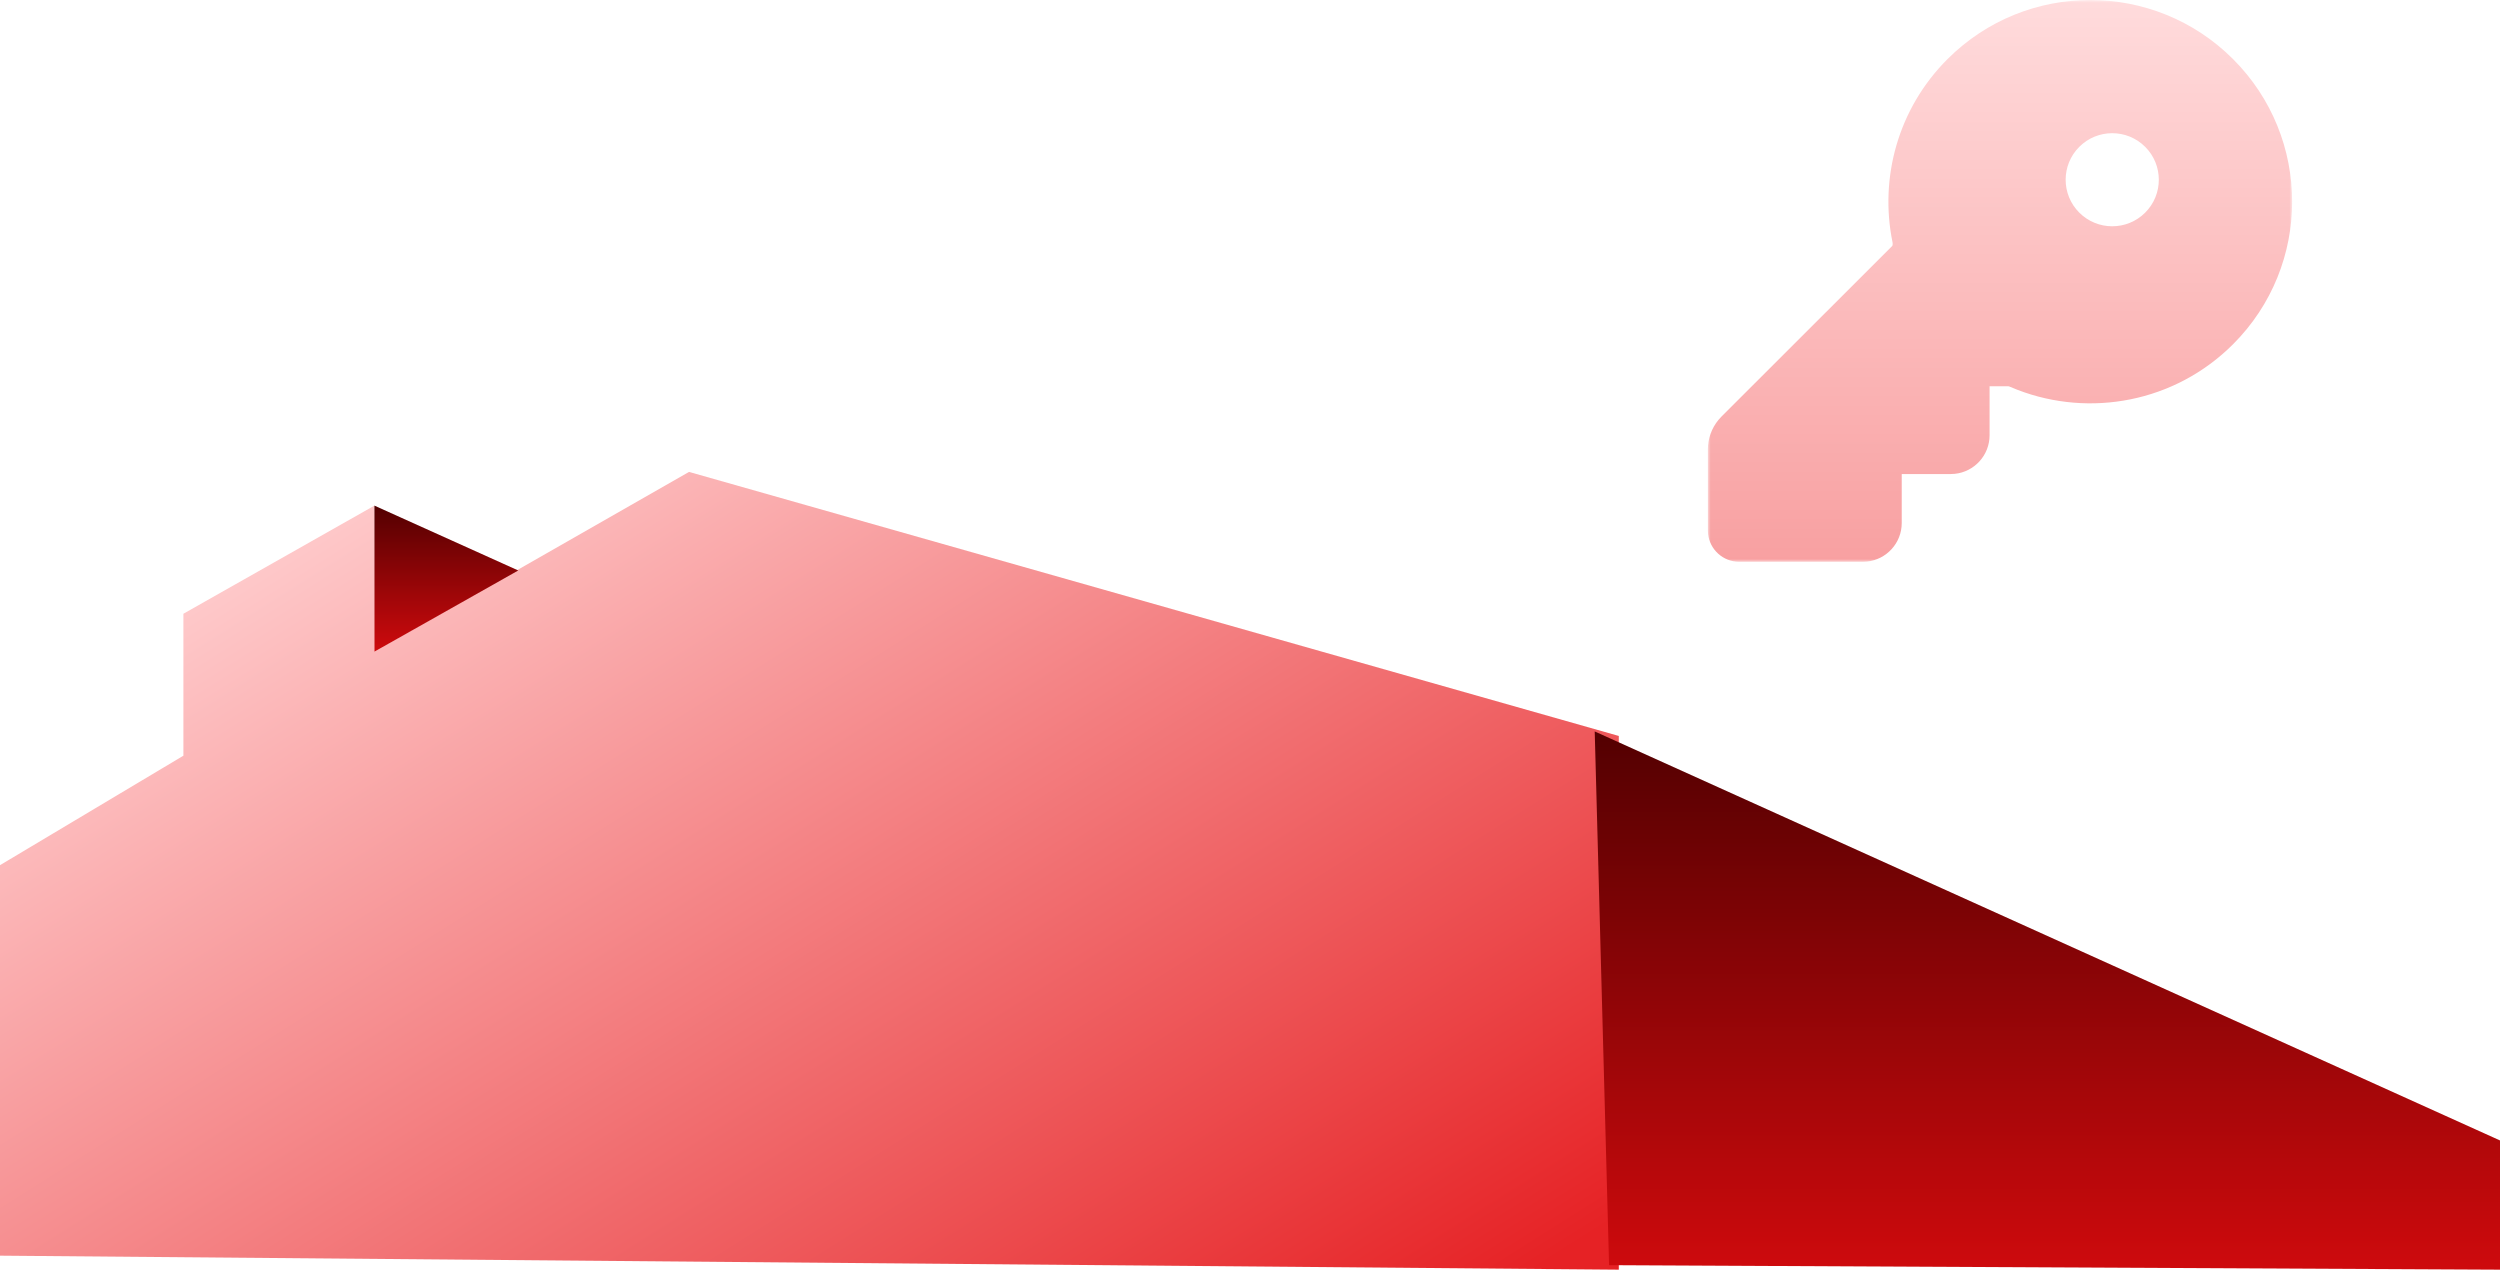 <svg width="445" height="226" viewBox="0 0 445 226" fill="none" xmlns="http://www.w3.org/2000/svg">
<path fill-rule="evenodd" clip-rule="evenodd" d="M288.146 226L288.146 131L122.646 84L66.645 116V90L32.645 109.246V134.512C32.645 134.512 6.10352e-05 154 6.10352e-05 154C6.10352e-05 154 6.10352e-05 223.509 6.10352e-05 223.509L288.146 226Z" fill="url(#paint0_linear_55_9509)"/>
<path fill-rule="evenodd" clip-rule="evenodd" d="M445 203L283.859 130.199L286.414 225.199L445 226L445 203Z" fill="url(#paint1_linear_55_9509)"/>
<path fill-rule="evenodd" clip-rule="evenodd" d="M66.645 90V116L92.248 101.545L66.645 90Z" fill="url(#paint2_linear_55_9509)"/>
<mask id="mask0_55_9509" style="mask-type:luminance" maskUnits="userSpaceOnUse" x="304" y="0" width="104" height="100">
<path fill-rule="evenodd" clip-rule="evenodd" d="M304 0H408V100H304V0Z" fill="white"/>
</mask>
<g mask="url(#mask0_55_9509)">
<path fill-rule="evenodd" clip-rule="evenodd" d="M346.662 10.514C360.693 -3.505 383.444 -3.505 397.476 10.514C411.508 24.534 411.508 47.264 397.476 61.283C387.099 71.65 371.963 74.343 359.115 69.391L357.626 68.785L357.517 68.758H354.144V77.475C354.144 81.05 351.425 83.99 347.941 84.343L347.234 84.379H338.509V93.096C338.509 96.671 335.79 99.611 332.305 99.964L331.599 100H309.583C306.706 100 304.336 97.824 304.033 95.03L304 94.422V80C304 78.077 304.669 76.224 305.878 74.75L306.429 74.142L336.836 43.763L336.886 43.557C336.901 43.443 336.903 43.289 336.867 43.11C334.536 31.711 337.794 19.373 346.662 10.514ZM370.115 37.851C373.353 41.087 378.603 41.087 381.841 37.851C385.079 34.616 385.079 29.371 381.841 26.136C378.603 22.9 373.353 22.9 370.115 26.136C366.876 29.371 366.876 34.616 370.115 37.851Z" fill="url(#paint3_linear_55_9509)"/>
</g>
<defs>
<linearGradient id="paint0_linear_55_9509" x1="106.918" y1="53.24" x2="232.184" y2="252.01" gradientUnits="userSpaceOnUse">
<stop stop-color="#FFCECF"/>
<stop offset="1" stop-color="#E62225"/>
</linearGradient>
<linearGradient id="paint1_linear_55_9509" x1="445" y1="130.199" x2="445" y2="226" gradientUnits="userSpaceOnUse">
<stop stop-color="#530001"/>
<stop offset="1" stop-color="#CE0A0D"/>
</linearGradient>
<linearGradient id="paint2_linear_55_9509" x1="92.248" y1="90" x2="92.248" y2="116" gradientUnits="userSpaceOnUse">
<stop stop-color="#530001"/>
<stop offset="1" stop-color="#CE0A0D"/>
</linearGradient>
<linearGradient id="paint3_linear_55_9509" x1="304.317" y1="0.609" x2="304.317" y2="100" gradientUnits="userSpaceOnUse">
<stop stop-color="#FFDBDC"/>
<stop offset="1" stop-color="#F8A0A1"/>
</linearGradient>
</defs>
</svg>
